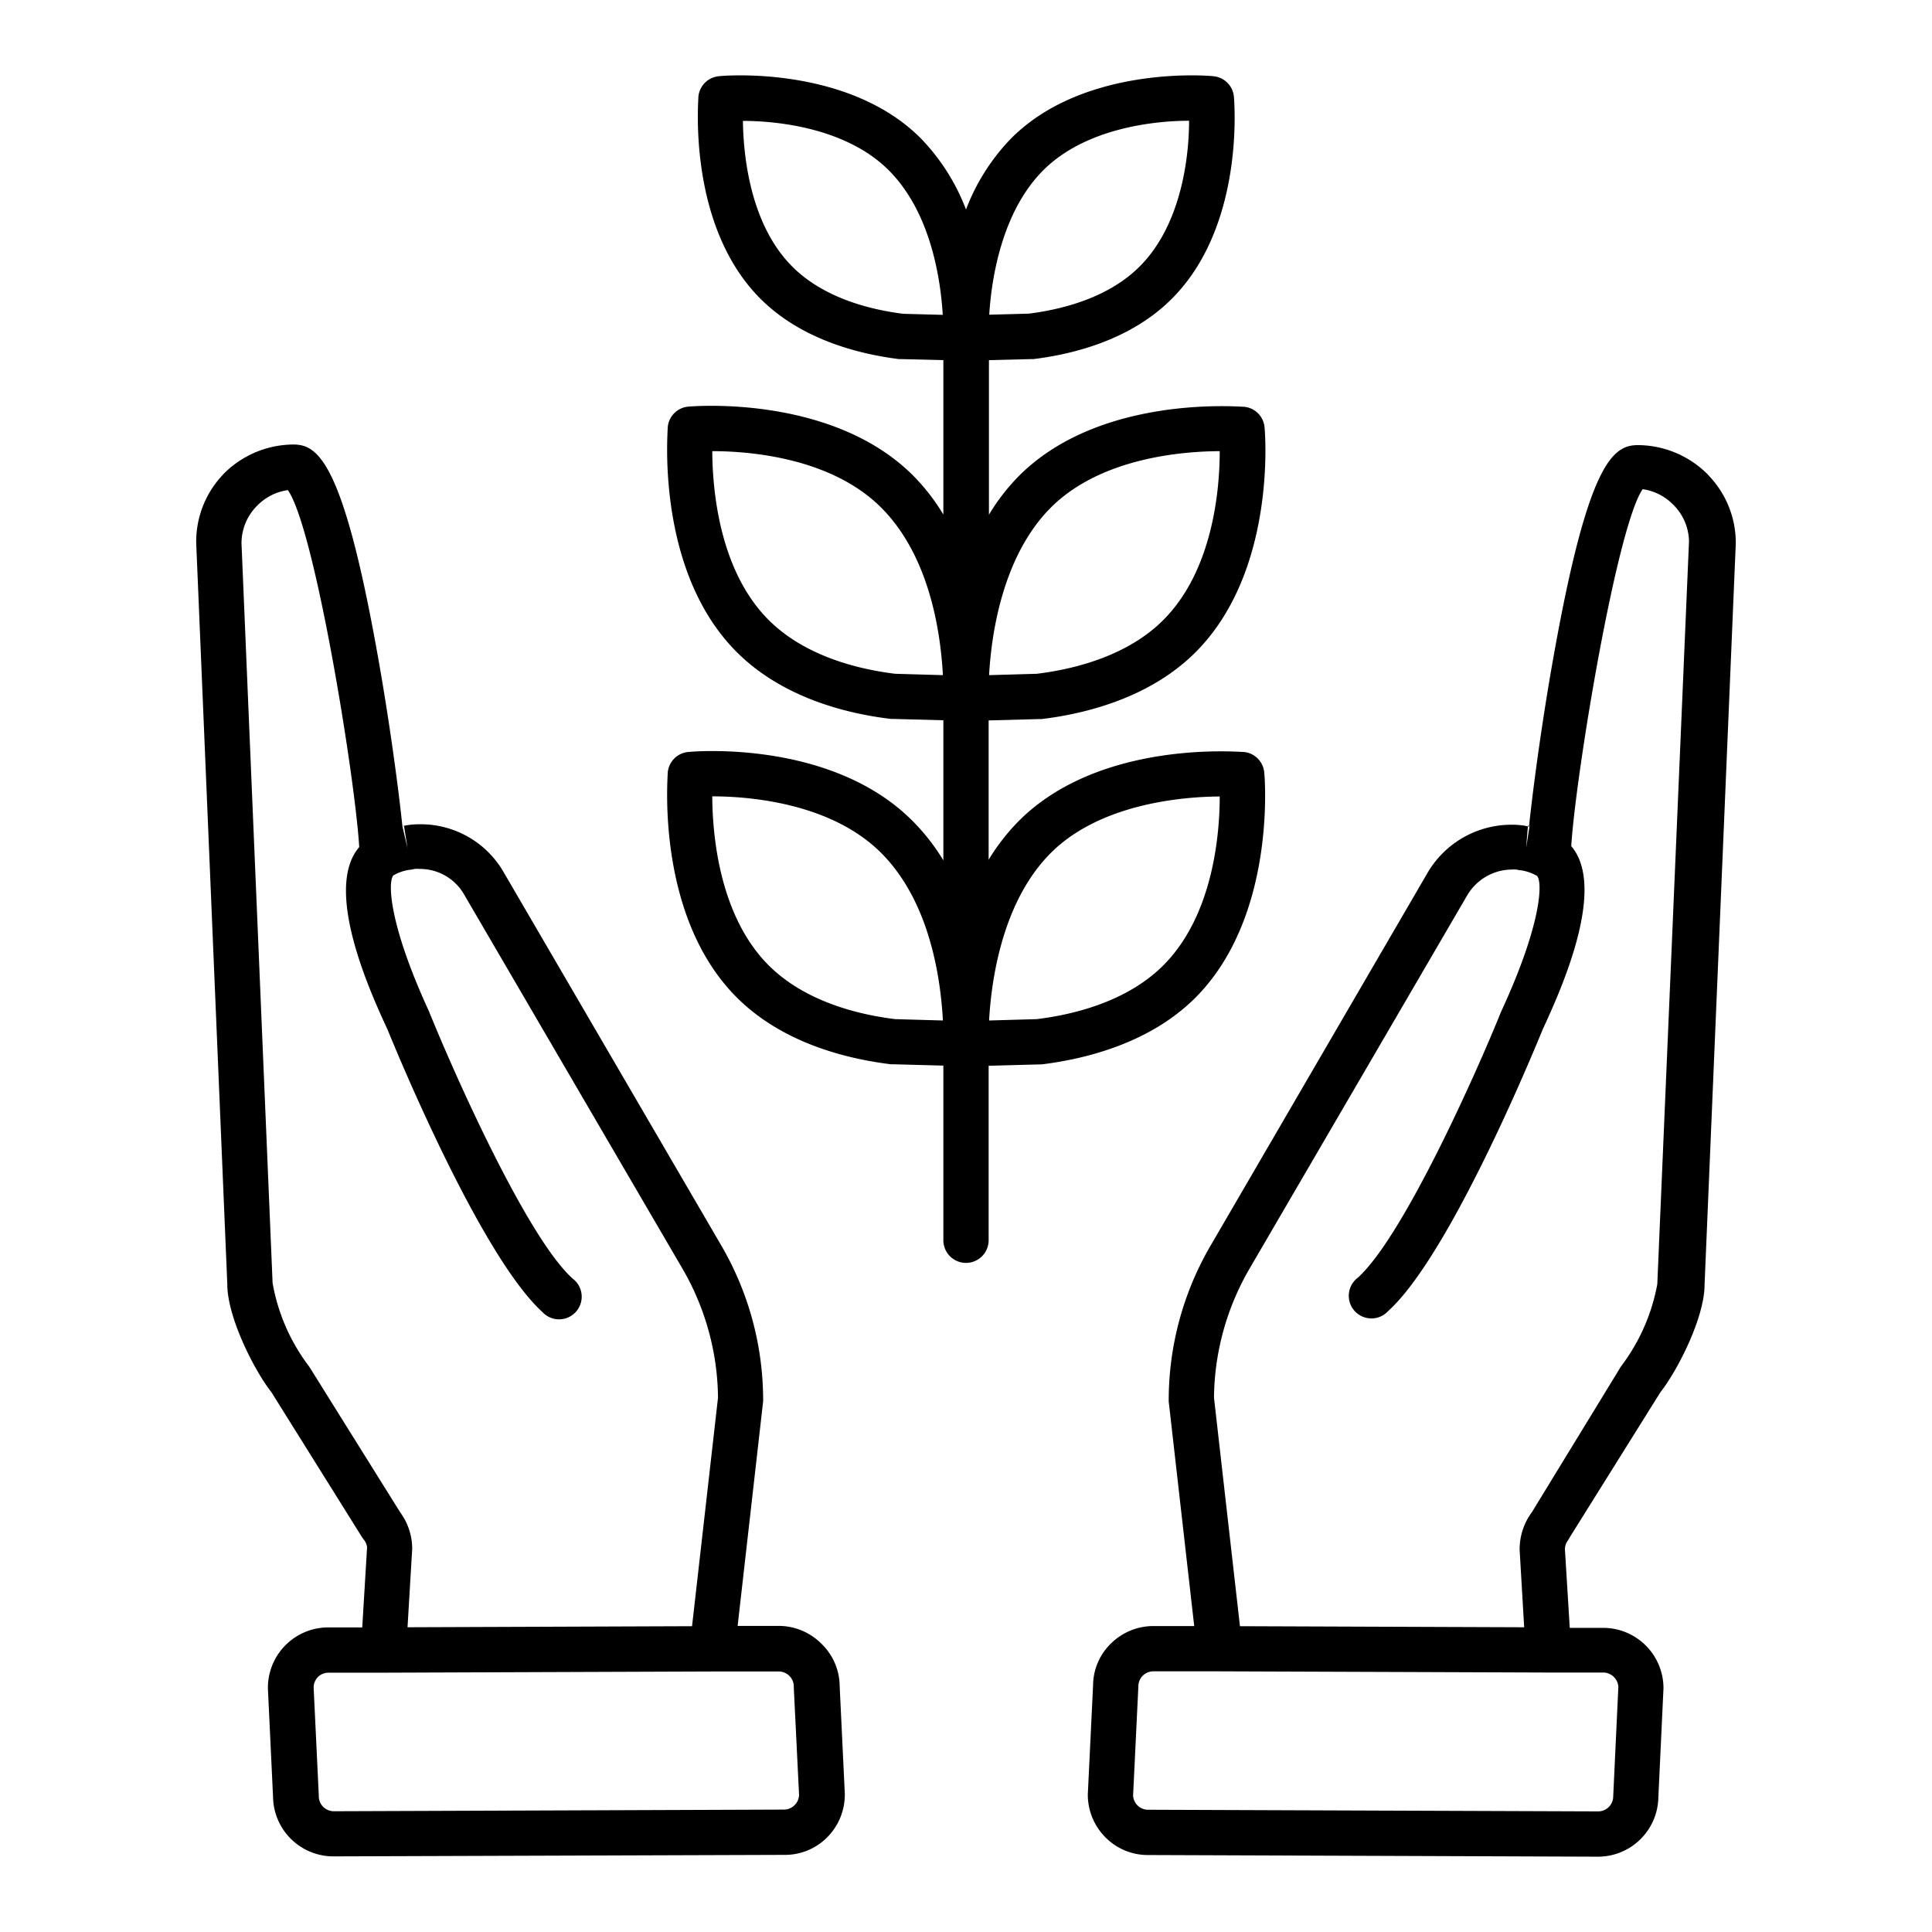 <svg xmlns="http://www.w3.org/2000/svg" viewBox="0 0 128 128"><title>organic-grow</title><path d="M83.76,51.18a1.5,1.5,0,0,0-1.36-1.36c-.38,0-9.54-.8-14.9,4.57a13.9,13.9,0,0,0-2,2.57V47.73l3.34-.09H69c3-.36,7.21-1.43,10.21-4.43,5.36-5.36,4.61-14.51,4.57-14.9a1.5,1.5,0,0,0-1.36-1.36c-.38,0-9.54-.79-14.9,4.57a13.64,13.64,0,0,0-2,2.58V23.86l2.81-.07h.14c2.69-.33,6.47-1.29,9.17-4,4.82-4.82,4.14-13,4.11-13.38a1.5,1.5,0,0,0-1.36-1.36C80,5,71.81,4.34,67,9.16a13.83,13.83,0,0,0-3,4.72,13.83,13.83,0,0,0-3-4.72C56.19,4.34,48,5,47.63,5.05a1.5,1.5,0,0,0-1.36,1.36c0,.35-.71,8.56,4.11,13.38,2.7,2.7,6.48,3.66,9.17,4h.14l2.81.07V34.09a13.64,13.64,0,0,0-2-2.58c-5.36-5.36-14.52-4.6-14.9-4.57a1.5,1.5,0,0,0-1.36,1.36c0,.39-.79,9.54,4.57,14.9,3,3,7.2,4.07,10.21,4.43h.14l3.34.09V57a13.9,13.9,0,0,0-2-2.57C55.14,49,46,49.78,45.6,49.82a1.5,1.5,0,0,0-1.36,1.36c0,.38-.79,9.54,4.57,14.9,3,3,7.2,4.06,10.21,4.43h.14l3.34.09V82.17a1.5,1.5,0,1,0,3,0V70.61l3.34-.09H69c3-.37,7.21-1.43,10.21-4.43C84.55,60.72,83.8,51.56,83.76,51.18ZM69.62,33.63c3.3-3.3,8.71-3.73,11.19-3.74,0,2.48-.43,7.88-3.74,11.19-2.37,2.37-5.85,3.25-8.38,3.56l-3.16.09C65.67,42.18,66.36,36.9,69.62,33.63Zm-.5-22.35C71.93,8.47,76.52,8,78.78,8c0,2.25-.46,6.85-3.28,9.66-2.07,2.07-5.12,2.84-7.34,3.12l-2.62.07C65.68,18.55,66.34,14.06,69.12,11.28Zm-9.28,9.51c-2.22-.28-5.27-1.05-7.34-3.12-2.82-2.81-3.25-7.41-3.28-9.66,2.26,0,6.85.46,9.66,3.27s3.44,7.27,3.58,9.58Zm-.53,23.85c-2.53-.31-6-1.19-8.38-3.56-3.3-3.29-3.73-8.71-3.74-11.19,2.48,0,7.88.43,11.19,3.74s3.95,8.54,4.09,11.1Zm0,22.88c-2.53-.31-6-1.19-8.38-3.56-3.3-3.3-3.73-8.71-3.74-11.2,2.48,0,7.88.44,11.19,3.75s3.95,8.54,4.09,11.1Zm9.38,0-3.16.09c.14-2.56.83-7.84,4.09-11.1s8.71-3.73,11.19-3.74c0,2.48-.43,7.88-3.74,11.19C74.7,66.33,71.22,67.21,68.69,67.52Z"/><path d="M104,101.85l6-9.6c1.21-1.55,2.92-5,2.93-7.09L115,36a6.44,6.44,0,0,0-1.79-4.49l-.09-.1a6.57,6.57,0,0,0-4.59-1.92h0c-1.6,0-3.22,1-5.44,13.11-.84,4.54-1.5,9.38-1.79,12.17h0l-.21-.05a4.85,4.85,0,0,0-.83-.08h-.12a6.44,6.44,0,0,0-5.58,3.22L80.19,82.55a20.35,20.35,0,0,0-2.76,10.13c0,.06,0,.11,0,.17l1.69,14.88H76.41a4,4,0,0,0-2.81,1.16,3.89,3.89,0,0,0-1.18,2.75l-.35,7.25a4,4,0,0,0,1.16,2.83,3.93,3.93,0,0,0,2.82,1.18l29.82.11h0a4,4,0,0,0,4-3.92l.34-7.24a4,4,0,0,0-4-4H104l-.32-5.21a1,1,0,0,1,.22-.61Zm-2.77-47.14.11,0-.23,1.47Zm5.71,56.41a1,1,0,0,1,.28.64l-.34,7.25a1,1,0,0,1-1,1h0l-29.82-.11a1,1,0,0,1-.7-.29,1,1,0,0,1-.29-.64l.35-7.25a1,1,0,0,1,.29-.7,1,1,0,0,1,.7-.29h0l4.39,0h0l21.77.08h3.67A1,1,0,0,1,106.94,111.12Zm-5.45-10.93a4.11,4.11,0,0,0-.81,2.5l.3,5.12-18.83-.07L80.43,92.6a17.32,17.32,0,0,1,2.35-8.54L97.2,59.33a3.46,3.46,0,0,1,3-1.72h0a1.23,1.23,0,0,1,.27,0,2.06,2.06,0,0,0,.36.06,3,3,0,0,1,1,.36l0,0c.38.39.32,3.17-2.38,9-1.61,4-6.47,14.89-9.49,17.62a1.5,1.5,0,1,0,2,2.22c4.08-3.68,9.64-17.18,10.24-18.65,1.11-2.41,4.31-9.35,1.9-12.16.28-4.65,3-21.14,4.73-23.65a3.53,3.53,0,0,1,2,1,.46.46,0,0,1,.07.07,3.49,3.49,0,0,1,1,2.4l-2.1,49.2a12.86,12.86,0,0,1-2.33,5.35l-.1.14Z"/><path d="M54.4,108.88a4,4,0,0,0-2.81-1.16H48.87l1.69-14.88c0-.06,0-.11,0-.17a20.35,20.35,0,0,0-2.76-10.13L33.4,57.84a6.34,6.34,0,0,0-5.59-3.23,5,5,0,0,0-.94.08l-.21.05.11,0L27,56.2l-.34-1.46h0c-.29-2.79-.95-7.63-1.79-12.17C22.65,30.46,21,29.45,19.43,29.45h0a6.57,6.57,0,0,0-4.59,1.92l-.09.1A6.44,6.44,0,0,0,13,36L15.06,85.1c0,2.12,1.72,5.6,2.93,7.15l6,9.6.11.15a1,1,0,0,1,.22.51L24,107.82H21.75a4,4,0,0,0-4,4.07l.34,7.16a4,4,0,0,0,4,3.94h0L52,122.89a3.93,3.93,0,0,0,2.82-1.18,4,4,0,0,0,1.15-2.89l-.34-7.12A3.93,3.93,0,0,0,54.4,108.88Zm-27.89-8.69-6-9.61-.1-.14A12.76,12.76,0,0,1,18.06,85L16,36a3.52,3.52,0,0,1,1-2.46l.07-.07a3.53,3.53,0,0,1,2-1c1.78,2.51,4.45,19,4.73,23.65-2.41,2.8.79,9.75,1.88,12.1.62,1.53,6.18,15,10.26,18.71a1.5,1.5,0,1,0,2-2.22C34.92,82,30.06,71.07,28.42,67c-2.67-5.8-2.73-8.58-2.36-9h0a2.92,2.92,0,0,1,1.05-.37,2,2,0,0,0,.35-.06,1.42,1.42,0,0,1,.31,0,3.37,3.37,0,0,1,3,1.73L45.22,84.06a17.32,17.32,0,0,1,2.35,8.54l-1.72,15.14L27,107.81l.31-5.21A4.1,4.1,0,0,0,26.51,100.19ZM52.64,119.6a1,1,0,0,1-.7.29L22.12,120h0a1,1,0,0,1-1-1v-.07l-.34-7.12a1,1,0,0,1,.28-.7,1,1,0,0,1,.7-.29h3.67l21.77-.08h0l4.39,0h0a1,1,0,0,1,1,1.06l.35,7.11A1,1,0,0,1,52.64,119.6Z"/></svg>